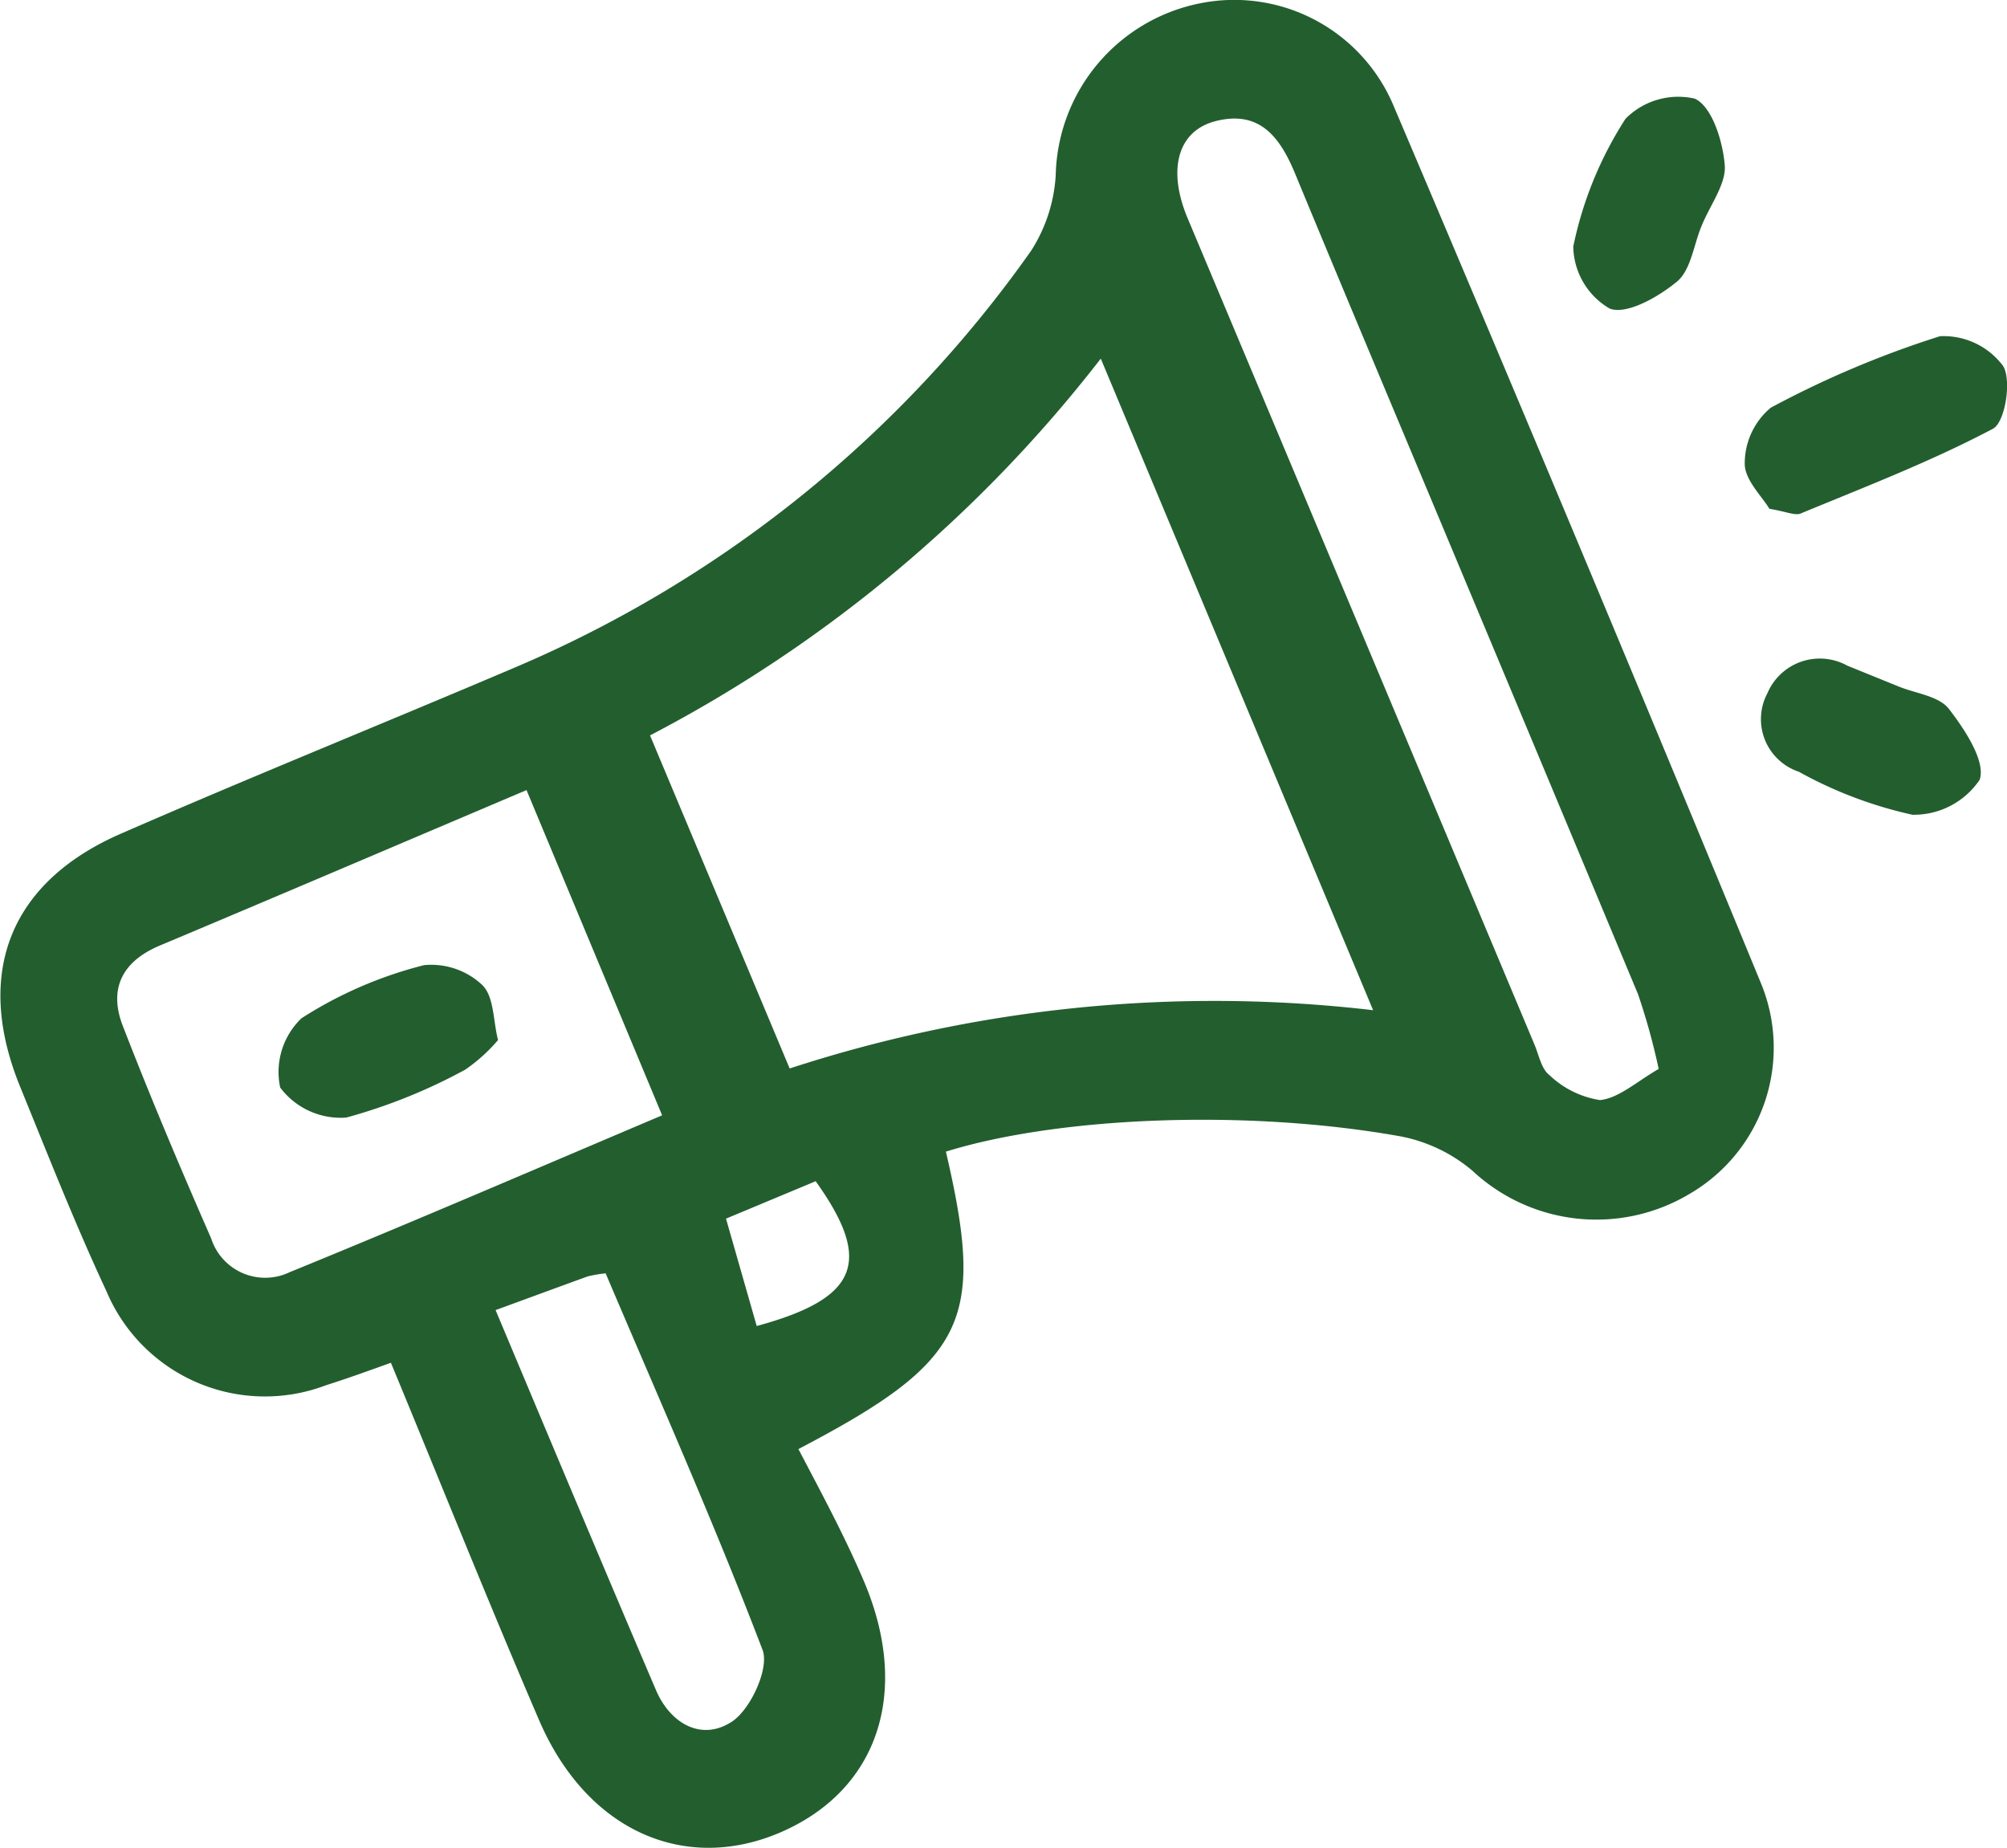<svg xmlns="http://www.w3.org/2000/svg" viewBox="0 0 89.54 82.45"><defs><style>.cls-1{fill:#235e2f;}</style></defs><title>1</title><g id="Layer_2" data-name="Layer 2"><g id="Layer_1-2" data-name="Layer 1"><path class="cls-1" d="M42.2,51.38c1.76,7.55.95,9.33-6.58,13.27,1,1.91,2.05,3.85,2.92,5.89,2.1,4.94.64,9.29-3.65,11.18s-8.71,0-10.85-5c-2.24-5.21-4.35-10.48-6.6-15.92-1.06.38-2,.72-2.89,1a7.67,7.67,0,0,1-9.8-4.19c-1.4-3-2.63-6.13-3.89-9.22-2-5-.42-9.06,4.59-11.22C11.2,34.66,17,32.32,22.76,29.87A54,54,0,0,0,46,11.19,7,7,0,0,0,47.1,7.81,8,8,0,0,1,53.48.16a7.71,7.71,0,0,1,8.65,4.46Q70.46,24.2,78.56,43.86a7.54,7.54,0,0,1-3.14,9.38,8.1,8.1,0,0,1-9.72-1,7,7,0,0,0-3.21-1.54C55.64,49.47,47.22,49.82,42.2,51.38Zm19.06-6.31L49.11,16A61.24,61.24,0,0,1,29,32.81l6.23,14.86A61,61,0,0,1,61.26,45.07ZM23.49,35.25C18,37.58,12.57,39.9,7.12,42.19c-1.68.71-2.29,1.94-1.63,3.61C6.73,49,8.05,52.12,9.42,55.25a2.53,2.53,0,0,0,3.5,1.51c5.61-2.29,11.17-4.69,16.62-7ZM74,47.69a29.2,29.2,0,0,0-.92-3.33q-4-9.59-8-19.14c-2.44-5.84-4.9-11.67-7.32-17.52-.68-1.62-1.59-2.8-3.55-2.29-1.67.44-2.14,2.16-1.22,4.34Q60.74,28.2,68.47,46.63c.19.46.3,1.06.65,1.33a4.2,4.2,0,0,0,2.26,1.12C72.21,49,73,48.27,74,47.69ZM22.11,58.45c2.49,5.93,4.8,11.44,7.15,16.94.65,1.53,2.06,2.31,3.41,1.41.83-.56,1.66-2.38,1.35-3.19-2.16-5.66-4.62-11.2-7-16.8a5.56,5.56,0,0,0-.81.14C25,57.39,23.72,57.86,22.11,58.45Zm11.65.71c4.53-1.23,5.2-2.87,2.63-6.46l-4,1.67Z"/><path class="cls-1" d="M78.94,22.7c-.32-.54-1.1-1.29-1.1-2A3.24,3.24,0,0,1,79,18.19,43.86,43.86,0,0,1,86.55,15a3.31,3.31,0,0,1,2.81,1.32c.4.62.1,2.53-.45,2.81-2.76,1.46-5.7,2.59-8.6,3.79C80.05,23,79.67,22.82,78.94,22.7Z"/><path class="cls-1" d="M84.71,30.63c.76.31,1.79.42,2.24,1,.71.92,1.65,2.34,1.37,3.16a3.54,3.54,0,0,1-3,1.56,18.75,18.75,0,0,1-5.07-1.92,2.47,2.47,0,0,1-1.4-3.5,2.54,2.54,0,0,1,3.57-1.23Z"/><path class="cls-1" d="M75.91,10.09c-.35.84-.47,1.95-1.09,2.47-.83.69-2.24,1.49-3,1.21A3.26,3.26,0,0,1,70.19,11a16.71,16.71,0,0,1,2.33-5.7,3.31,3.31,0,0,1,3.09-.9c.77.35,1.26,1.91,1.34,3C77,8.23,76.28,9.17,75.91,10.09Z"/><path class="cls-1" d="M22.22,46.4a7.44,7.44,0,0,1-1.46,1.32,24.61,24.61,0,0,1-5.31,2.14,3.37,3.37,0,0,1-2.95-1.34,3.32,3.32,0,0,1,.95-3.09,18.42,18.42,0,0,1,5.47-2.37,3.32,3.32,0,0,1,2.6.89C22.05,44.47,22,45.57,22.22,46.4Z"/></g></g></svg>